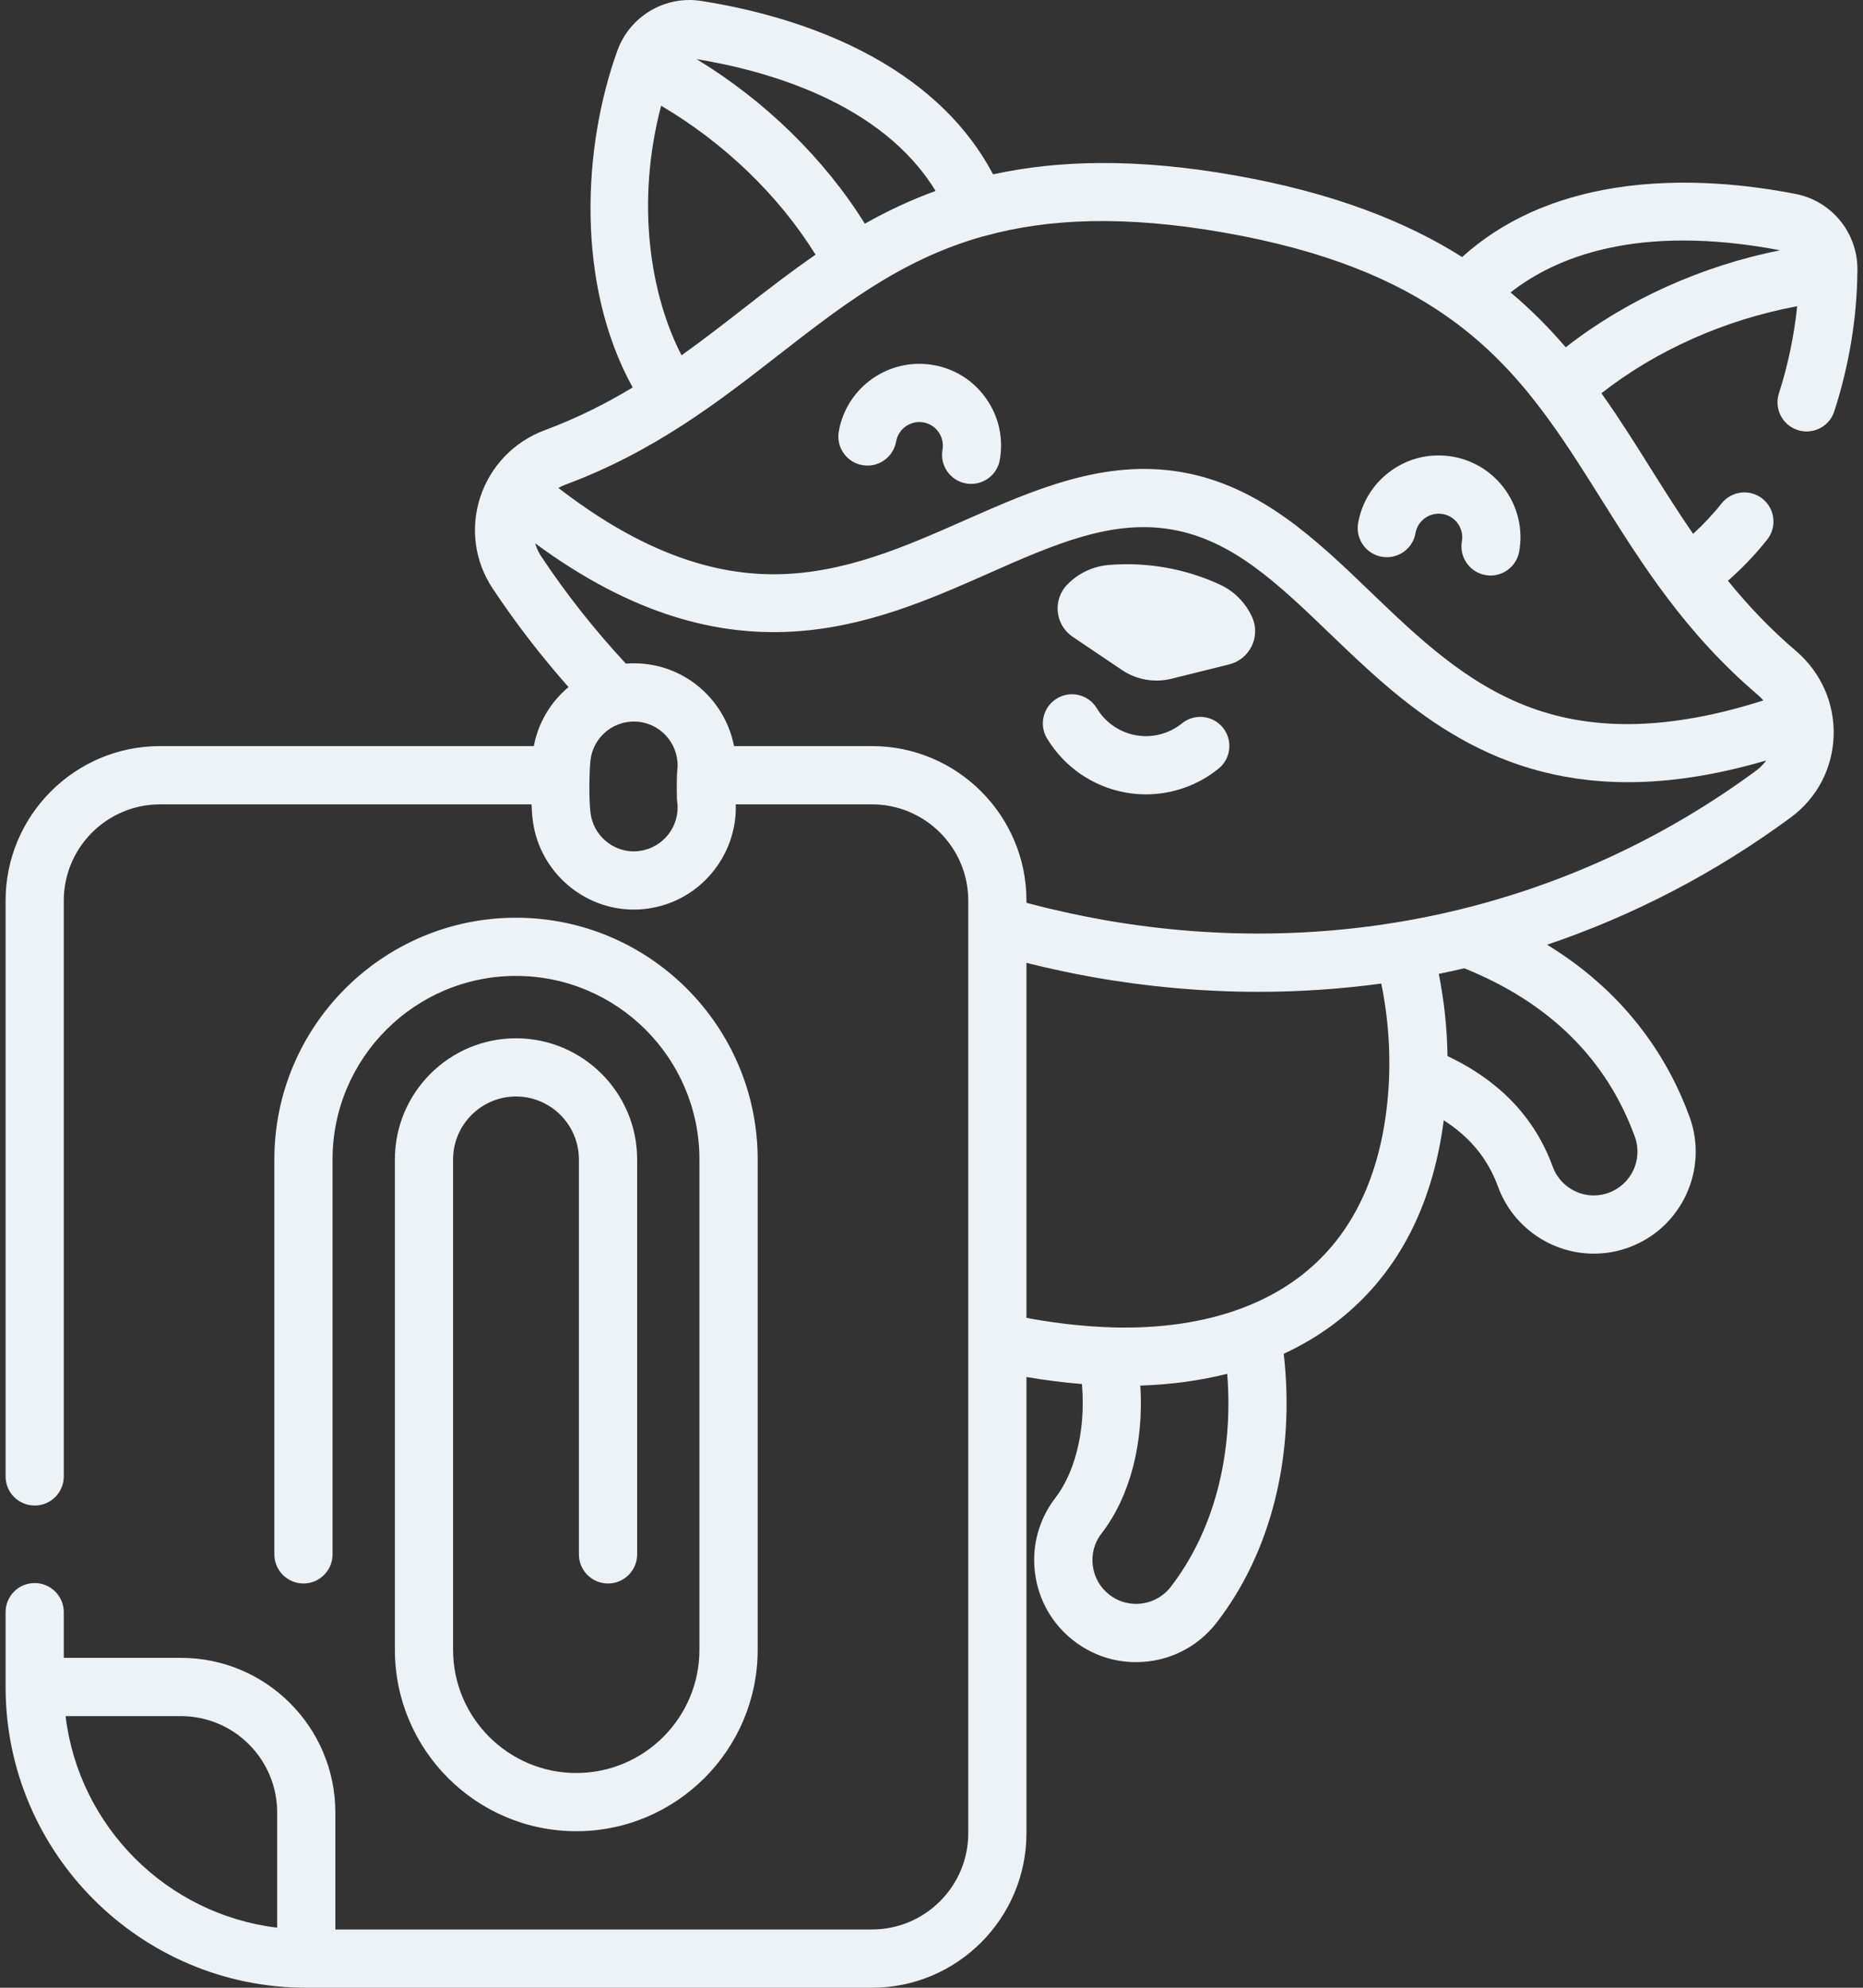 <svg width="30" height="32" viewBox="0 0 30 32" fill="none" xmlns="http://www.w3.org/2000/svg">
<rect x="0" y="0" width="30" height="32" fill="#333333" stroke="none"/>
<path d="M28.918 3.123C28.202 2.982 27.117 2.85 26.016 3.023C25.018 3.18 24.189 3.555 23.545 4.138C22.639 3.566 21.47 3.103 19.883 2.823C18.295 2.543 17.039 2.578 15.992 2.807C15.586 2.038 14.935 1.402 14.05 0.913C13.075 0.374 12.011 0.127 11.29 0.015C10.71 -0.076 10.143 0.26 9.943 0.812C9.381 2.364 9.269 4.573 10.188 6.238C9.757 6.497 9.293 6.732 8.774 6.925C8.276 7.11 7.896 7.505 7.732 8.008C7.571 8.504 7.644 9.038 7.932 9.472C8.301 10.027 8.711 10.56 9.155 11.061C8.862 11.306 8.667 11.639 8.596 12.011H2.577C1.206 12.011 0.09 13.127 0.09 14.499V23.769C0.09 24.028 0.3 24.237 0.558 24.237C0.817 24.237 1.027 24.028 1.027 23.769V14.499C1.027 13.644 1.723 12.949 2.577 12.949H8.559C8.563 13.054 8.571 13.152 8.583 13.234C8.698 14.037 9.396 14.643 10.206 14.643H10.206C10.284 14.643 10.363 14.637 10.44 14.626C11.27 14.508 11.874 13.772 11.848 12.949H14.041C14.896 12.949 15.592 13.644 15.592 14.499V14.897V14.899V29.512C15.592 30.367 14.896 31.062 14.041 31.062H5.4V29.177C5.4 27.805 4.285 26.689 2.913 26.689H1.027V25.954C1.027 25.695 0.817 25.485 0.558 25.485C0.299 25.485 0.09 25.695 0.09 25.954V27.158C0.09 29.828 2.262 32 4.932 32H14.041C15.413 32 16.529 30.884 16.529 29.512V22.168C16.834 22.22 17.133 22.257 17.423 22.281C17.494 23.123 17.262 23.768 16.996 24.112C16.728 24.459 16.611 24.89 16.667 25.325C16.723 25.759 16.944 26.147 17.291 26.415C17.581 26.639 17.928 26.758 18.294 26.758C18.807 26.758 19.28 26.525 19.593 26.12C20.473 24.982 20.858 23.422 20.672 21.794C20.961 21.66 21.231 21.5 21.479 21.314C22.468 20.57 23.062 19.467 23.249 18.035C23.673 18.307 23.961 18.659 24.122 19.102C24.357 19.748 24.977 20.182 25.665 20.182C25.856 20.182 26.045 20.149 26.226 20.083C27.076 19.774 27.517 18.83 27.207 17.98C26.895 17.122 26.249 16.024 24.913 15.209C26.305 14.738 27.627 14.052 28.838 13.159C29.258 12.849 29.509 12.373 29.527 11.851C29.545 11.322 29.323 10.822 28.918 10.477C28.497 10.118 28.141 9.739 27.825 9.349C28.05 9.153 28.262 8.932 28.456 8.688C28.618 8.486 28.584 8.191 28.382 8.029C28.18 7.868 27.885 7.901 27.723 8.104C27.58 8.284 27.426 8.447 27.264 8.594C27.022 8.243 26.8 7.889 26.58 7.54C26.327 7.136 26.071 6.729 25.788 6.331C26.671 5.639 27.78 5.145 28.94 4.93C28.892 5.398 28.792 5.88 28.646 6.333C28.566 6.579 28.702 6.844 28.948 6.923C28.996 6.939 29.044 6.946 29.092 6.946C29.29 6.946 29.474 6.82 29.538 6.621C29.774 5.892 29.901 5.125 29.909 4.398C29.909 4.391 29.91 4.383 29.91 4.376C29.91 4.362 29.91 4.347 29.91 4.333C29.911 3.745 29.494 3.236 28.918 3.123ZM4.463 31.033C2.684 30.819 1.27 29.405 1.056 27.627H2.913C3.768 27.627 4.463 28.322 4.463 29.177V31.033ZM15.066 3.074C14.656 3.223 14.28 3.402 13.927 3.601C13.272 2.552 12.321 1.623 11.217 0.952C12.349 1.137 14.198 1.652 15.066 3.074ZM10.646 1.702C11.665 2.302 12.54 3.146 13.133 4.1C12.732 4.377 12.352 4.671 11.976 4.964C11.651 5.217 11.321 5.473 10.975 5.72C10.475 4.752 10.232 3.278 10.646 1.702ZM10.9 12.813C10.899 12.842 10.9 12.871 10.904 12.9C10.904 12.901 10.905 12.906 10.905 12.907H10.905C10.905 12.907 10.905 12.907 10.905 12.908H10.905C10.905 12.909 10.905 12.911 10.906 12.912C10.906 12.913 10.906 12.914 10.906 12.914C10.954 13.293 10.685 13.644 10.307 13.698C10.274 13.703 10.24 13.706 10.206 13.706C10.206 13.706 10.206 13.706 10.206 13.706C9.859 13.706 9.56 13.446 9.511 13.101C9.481 12.892 9.488 12.425 9.508 12.242C9.529 12.056 9.621 11.888 9.768 11.77C9.842 11.711 9.926 11.668 10.014 11.643C10.024 11.64 10.034 11.638 10.044 11.635C10.097 11.623 10.151 11.616 10.206 11.616C10.232 11.616 10.258 11.617 10.285 11.62C10.67 11.663 10.949 12.011 10.907 12.396C10.907 12.398 10.907 12.4 10.906 12.403C10.898 12.491 10.896 12.687 10.9 12.813ZM18.852 25.547C18.717 25.72 18.514 25.82 18.294 25.82C18.137 25.82 17.989 25.769 17.864 25.673C17.716 25.558 17.621 25.392 17.597 25.206C17.573 25.019 17.623 24.834 17.738 24.686C18.199 24.09 18.42 23.227 18.363 22.306C18.859 22.29 19.326 22.226 19.762 22.116C19.866 23.422 19.545 24.65 18.852 25.547ZM22.337 17.779C22.203 19.018 21.725 19.956 20.915 20.564C20.647 20.766 20.344 20.929 20.011 21.055C20 21.059 19.989 21.063 19.979 21.067C19.377 21.29 18.677 21.392 17.894 21.369C17.873 21.366 17.852 21.365 17.83 21.366C17.45 21.351 17.052 21.308 16.636 21.235C16.601 21.229 16.565 21.221 16.529 21.215V15.501C16.886 15.59 17.246 15.668 17.607 15.732C18.498 15.889 19.388 15.967 20.268 15.967C20.933 15.967 21.592 15.922 22.243 15.834C22.374 16.48 22.407 17.132 22.337 17.779ZM26.326 18.3C26.459 18.665 26.27 19.069 25.905 19.202C25.828 19.23 25.747 19.245 25.665 19.245C25.37 19.245 25.104 19.058 25.003 18.781C24.717 17.995 24.148 17.398 23.309 17.001C23.303 16.559 23.256 16.117 23.169 15.678C23.306 15.65 23.443 15.62 23.579 15.588C24.946 16.138 25.871 17.049 26.326 18.3ZM28.282 12.404C25.278 14.62 21.544 15.474 17.769 14.809C17.353 14.735 16.938 14.643 16.529 14.534V14.499C16.529 13.127 15.413 12.011 14.041 12.011H11.82C11.687 11.323 11.12 10.769 10.388 10.688C10.284 10.677 10.18 10.675 10.078 10.683C9.577 10.144 9.118 9.564 8.713 8.954C8.67 8.889 8.639 8.819 8.618 8.747C11.768 11.066 14.053 10.056 15.912 9.234C16.98 8.762 17.902 8.355 18.877 8.526C19.852 8.698 20.579 9.397 21.421 10.206C22.561 11.301 23.905 12.592 26.214 12.592C26.872 12.592 27.609 12.487 28.442 12.242C28.397 12.303 28.344 12.358 28.282 12.404ZM28.311 11.191C28.342 11.217 28.369 11.246 28.395 11.276C26.931 11.743 25.698 11.781 24.642 11.389C23.607 11.006 22.826 10.255 22.071 9.53C21.198 8.691 20.296 7.824 19.04 7.603C17.784 7.381 16.64 7.888 15.533 8.377C14.575 8.8 13.584 9.239 12.48 9.245C11.353 9.252 10.209 8.795 8.992 7.855C9.027 7.835 9.063 7.818 9.101 7.804C10.541 7.268 11.563 6.473 12.551 5.704C13.039 5.325 13.509 4.96 14.01 4.641C14.015 4.638 14.02 4.635 14.024 4.632C14.565 4.289 15.141 4.001 15.813 3.81C15.834 3.806 15.854 3.801 15.875 3.794C16.877 3.521 18.093 3.46 19.72 3.746C21.342 4.032 22.462 4.503 23.31 5.101C23.329 5.116 23.349 5.131 23.369 5.143C23.935 5.551 24.377 6.018 24.767 6.523C24.773 6.533 24.781 6.542 24.788 6.551C25.146 7.018 25.46 7.519 25.786 8.038C26.452 9.099 27.141 10.195 28.311 11.191ZM25.213 5.591C24.95 5.284 24.658 4.987 24.325 4.708C25.03 4.153 26.352 3.59 28.665 4.029C27.398 4.282 26.187 4.829 25.213 5.591ZM9.791 25.492C10.05 25.492 10.26 25.282 10.26 25.023V18.665C10.26 17.59 9.385 16.715 8.309 16.715C7.234 16.715 6.359 17.59 6.359 18.665V26.559C6.359 28.17 7.669 29.48 9.28 29.48C10.89 29.48 12.201 28.17 12.201 26.559V18.665C12.201 16.52 10.455 14.774 8.309 14.774C6.163 14.774 4.418 16.52 4.418 18.665V25.023C4.418 25.282 4.628 25.492 4.886 25.492C5.145 25.492 5.355 25.282 5.355 25.023V18.665C5.355 17.036 6.68 15.711 8.309 15.711C9.938 15.711 11.263 17.036 11.263 18.665V26.559C11.263 27.653 10.374 28.543 9.28 28.543C8.186 28.543 7.296 27.653 7.296 26.559V18.665C7.296 18.107 7.751 17.652 8.309 17.652C8.868 17.652 9.322 18.107 9.322 18.665V25.023C9.322 25.282 9.532 25.492 9.791 25.492ZM19.034 11.645C18.826 11.813 18.556 11.883 18.293 11.837C18.031 11.79 17.801 11.633 17.663 11.404C17.53 11.182 17.242 11.11 17.02 11.244C16.798 11.378 16.727 11.666 16.86 11.887C17.138 12.348 17.601 12.666 18.131 12.76C18.238 12.779 18.346 12.788 18.453 12.788C18.875 12.788 19.289 12.644 19.622 12.374C19.824 12.212 19.855 11.917 19.693 11.715C19.53 11.514 19.235 11.482 19.034 11.645ZM23.396 7.352C23.049 7.291 22.7 7.368 22.412 7.57C22.124 7.772 21.931 8.074 21.87 8.42C21.825 8.675 21.996 8.918 22.251 8.963C22.506 9.008 22.749 8.838 22.794 8.583C22.811 8.483 22.867 8.396 22.95 8.338C23.033 8.28 23.133 8.258 23.233 8.275C23.439 8.311 23.577 8.509 23.541 8.715C23.496 8.969 23.666 9.213 23.921 9.258C23.949 9.262 23.976 9.265 24.003 9.265C24.226 9.265 24.424 9.105 24.464 8.877C24.59 8.162 24.111 7.478 23.396 7.352ZM15.032 5.877C14.317 5.751 13.633 6.23 13.507 6.945C13.462 7.2 13.632 7.443 13.887 7.488C14.142 7.534 14.385 7.363 14.43 7.108C14.466 6.902 14.664 6.764 14.87 6.8C14.969 6.818 15.056 6.873 15.114 6.956C15.172 7.039 15.195 7.14 15.177 7.24C15.132 7.495 15.302 7.738 15.557 7.783C15.585 7.788 15.612 7.79 15.639 7.79C15.863 7.79 16.06 7.63 16.1 7.403C16.161 7.056 16.084 6.707 15.882 6.419C15.681 6.13 15.379 5.938 15.032 5.877ZM19.642 9.41C19.084 9.153 18.468 9.045 17.856 9.095C17.602 9.116 17.364 9.228 17.187 9.41C16.947 9.656 16.989 10.06 17.274 10.252L18.065 10.785C18.3 10.944 18.592 10.995 18.868 10.926L19.793 10.696C20.127 10.613 20.304 10.248 20.163 9.935C20.058 9.703 19.873 9.516 19.642 9.41Z" fill="#EDF2F7"/>
</svg>
